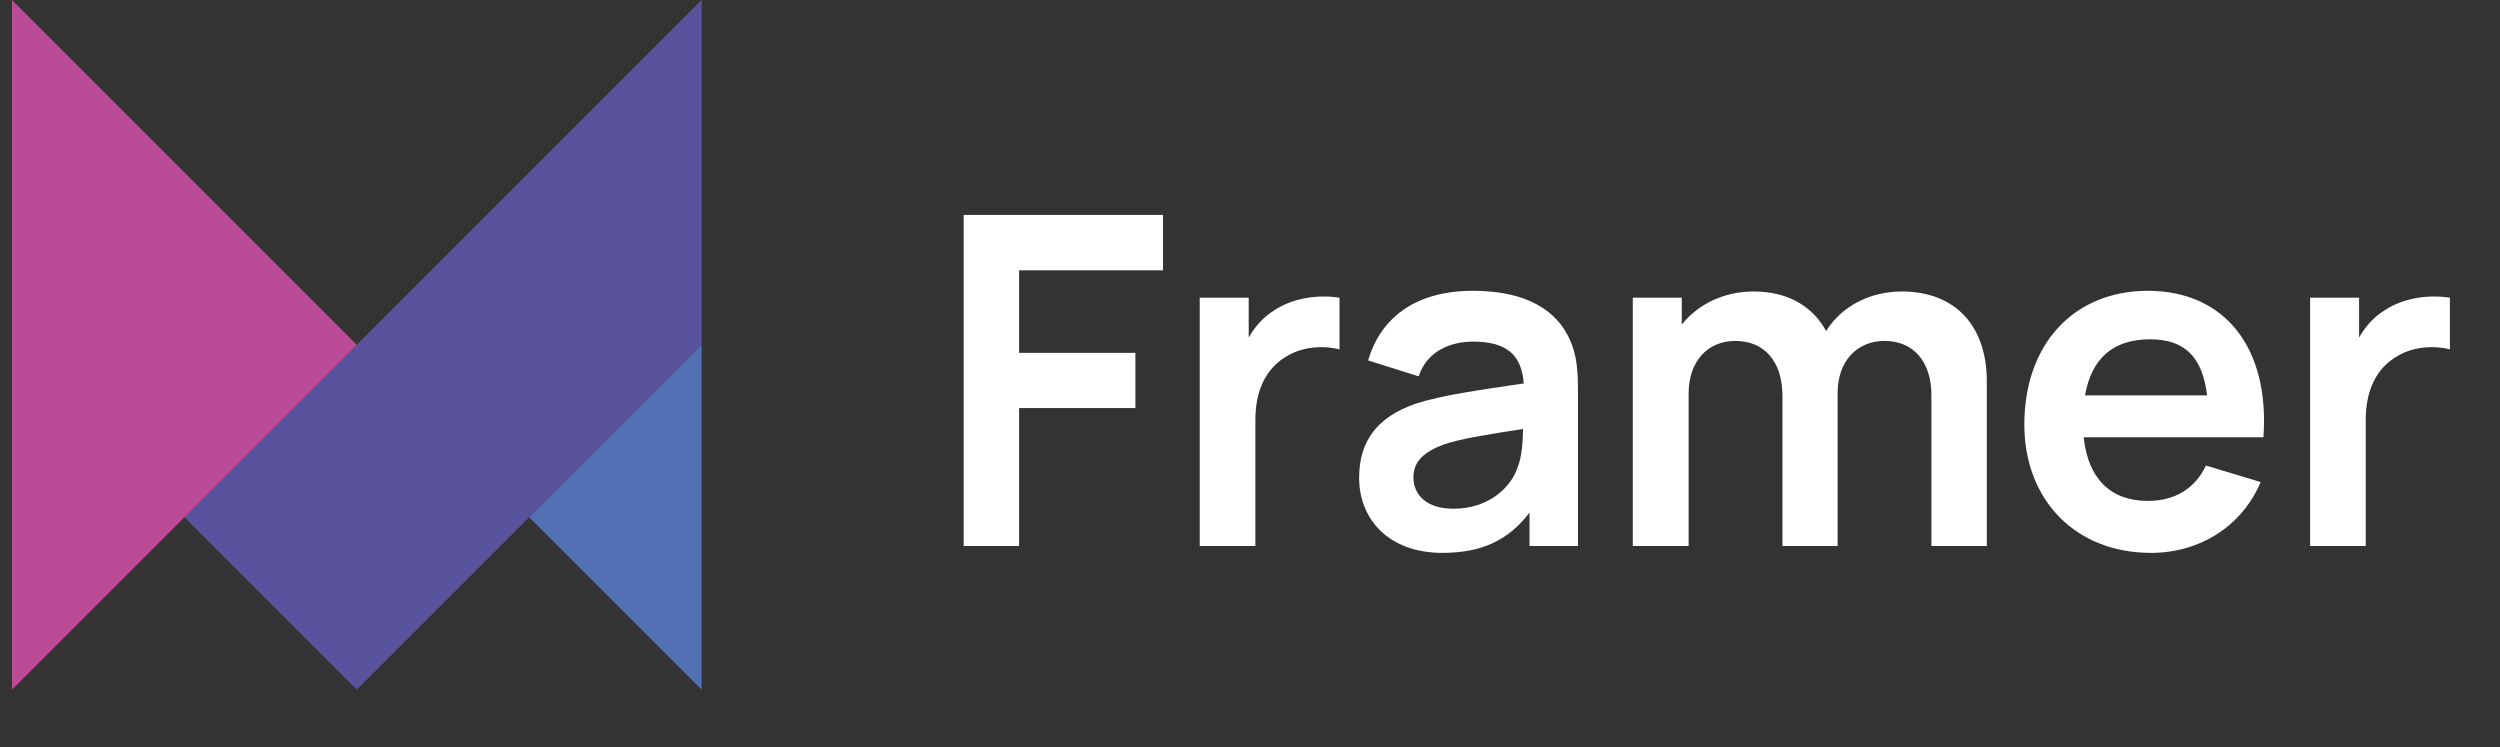 <svg width="87" height="26" viewBox="0 0 87 26" fill="none" xmlns="http://www.w3.org/2000/svg">
<rect x="0" y="0" width="87" height="26" fill="#333333" stroke="none"/>
<g clip-path="url(#clip0_111_1164)">
<path d="M24.416 0V12L18.416 18L12.416 24L6.416 18L12.416 12V12.055V12L24.416 0Z" fill="#59529D"/>
<path d="M24.416 12V24L18.416 18L24.416 12Z" fill="#5271B4"/>
<path d="M12.416 12L6.416 18L0.416 24V0L6.416 6L12.416 12Z" fill="#BB4B96"/>
</g>
<path d="M35.464 19V14.2H39.512V12.28H35.464V9.408H40.472V7.48H33.536V19H35.464ZM44.319 10.816C43.959 11.04 43.671 11.368 43.455 11.744V10.36H41.751V19H43.687V14.608C43.687 13.608 44.039 12.8 44.831 12.368C45.367 12.056 46.095 12.016 46.615 12.16V10.36C45.839 10.24 44.959 10.376 44.319 10.816ZM54.587 11.728C54.019 10.584 52.794 10.12 51.258 10.12C49.227 10.12 48.035 11.088 47.611 12.544L49.37 13.096C49.658 12.216 50.483 11.888 51.258 11.888C52.434 11.888 52.955 12.352 53.026 13.344C51.514 13.568 50.178 13.752 49.267 14.048C47.898 14.52 47.298 15.376 47.298 16.632C47.298 18.056 48.315 19.24 50.194 19.24C51.571 19.24 52.49 18.8 53.227 17.84V19H54.914V13.696C54.914 12.952 54.891 12.336 54.587 11.728ZM52.81 16.272C52.618 16.872 51.891 17.704 50.578 17.704C49.666 17.704 49.187 17.24 49.187 16.608C49.187 16.048 49.571 15.72 50.234 15.472C50.843 15.264 51.627 15.144 53.002 14.928C52.995 15.328 52.971 15.88 52.81 16.272ZM66.181 10.144C65.061 10.144 64.085 10.664 63.549 11.52C63.093 10.68 62.245 10.144 61.029 10.144C59.989 10.144 59.093 10.584 58.525 11.296V10.36H56.821V19H58.765V13.68C58.765 12.6 59.405 11.864 60.389 11.864C61.397 11.864 62.029 12.576 62.029 13.776V19H63.949V13.68C63.949 12.536 64.653 11.864 65.581 11.864C66.573 11.864 67.213 12.568 67.213 13.752V19H69.141V13.264C69.141 11.392 68.093 10.144 66.181 10.144ZM78.767 15.216C78.991 12.104 77.423 10.12 74.743 10.12C72.199 10.12 70.447 11.944 70.447 14.776C70.447 17.4 72.231 19.24 74.855 19.24C76.519 19.24 78.007 18.344 78.671 16.776L76.767 16.2C76.391 17 75.687 17.432 74.743 17.432C73.431 17.432 72.663 16.64 72.511 15.216H78.767ZM74.823 11.808C76.015 11.808 76.647 12.408 76.807 13.76H72.559C72.783 12.48 73.527 11.808 74.823 11.808ZM82.96 10.816C82.6 11.04 82.312 11.368 82.096 11.744V10.36H80.392V19H82.328V14.608C82.328 13.608 82.68 12.8 83.472 12.368C84.008 12.056 84.736 12.016 85.256 12.16V10.36C84.48 10.24 83.6 10.376 82.96 10.816Z" fill="white"/>
<defs>
<clipPath id="clip0_111_1164">
<rect width="24" height="24" fill="white" transform="translate(0.416)"/>
</clipPath>
</defs>
</svg>
